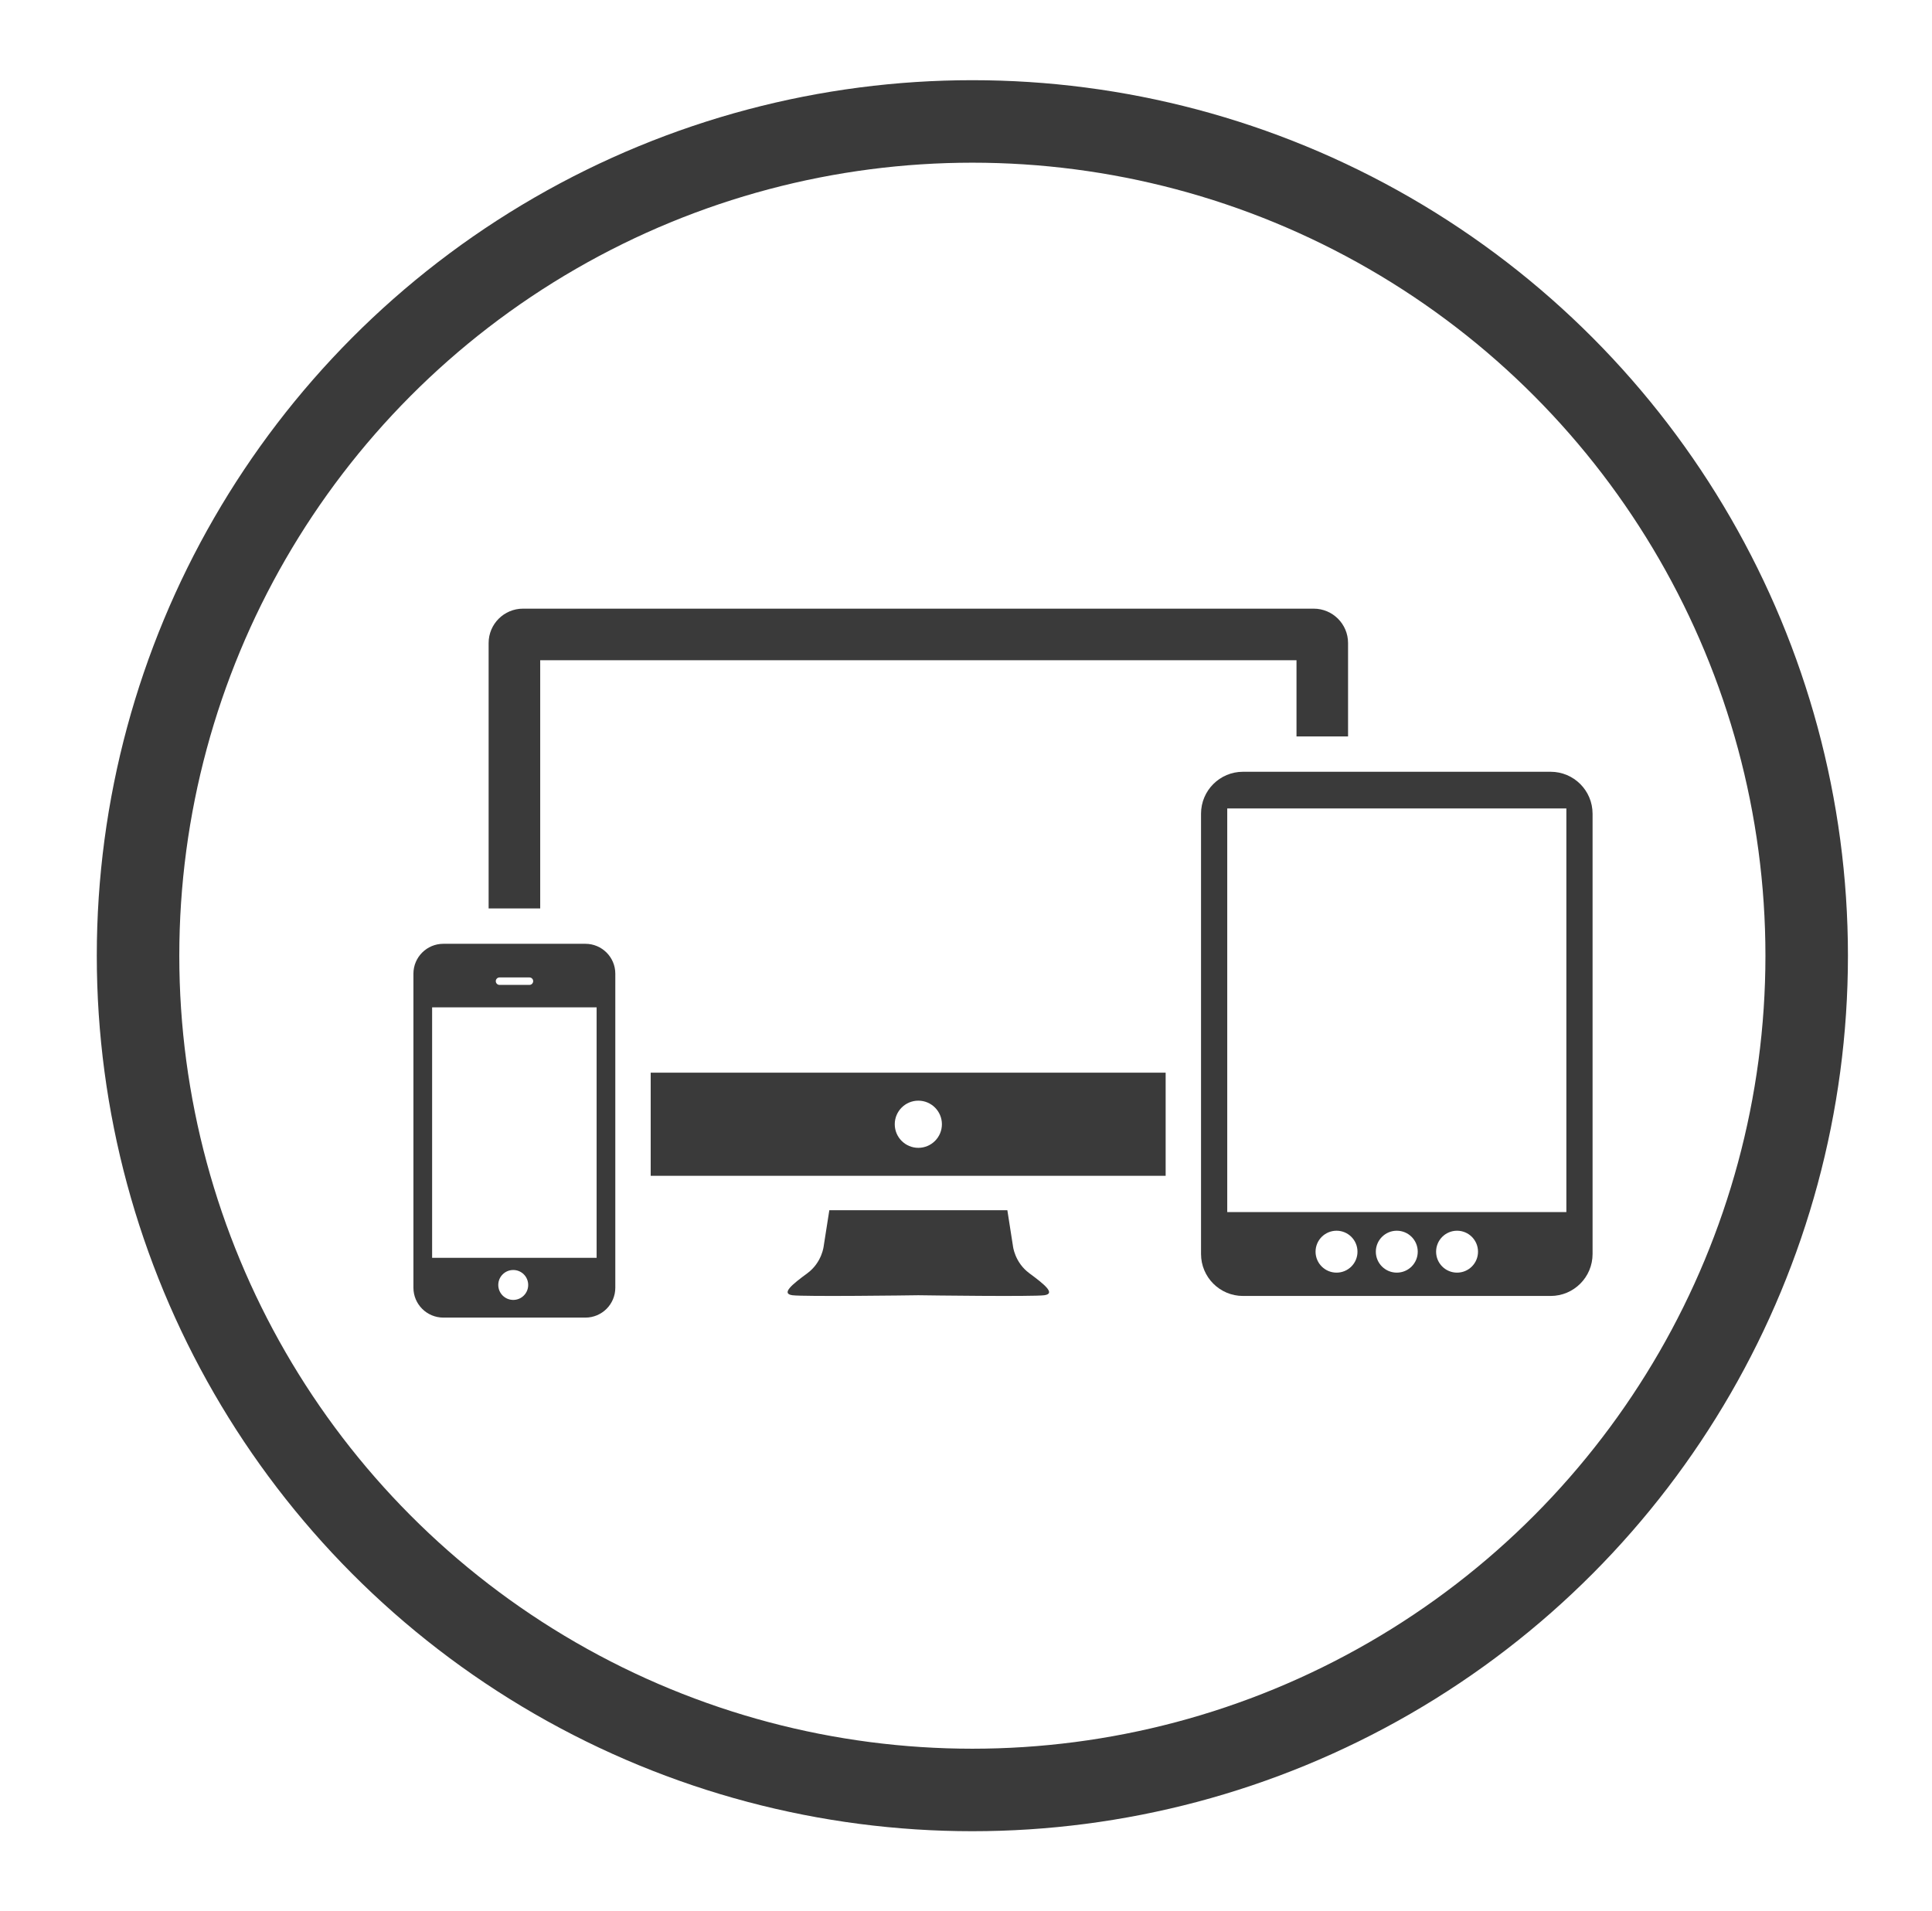 <?xml version="1.0" encoding="utf-8"?>
<!-- Generator: Adobe Illustrator 16.0.0, SVG Export Plug-In . SVG Version: 6.00 Build 0)  -->
<!DOCTYPE svg PUBLIC "-//W3C//DTD SVG 1.1//EN" "http://www.w3.org/Graphics/SVG/1.1/DTD/svg11.dtd">
<svg version="1.1" id="Calque_1" xmlns="http://www.w3.org/2000/svg" xmlns:xlink="http://www.w3.org/1999/xlink" x="0px" y="0px"
	 width="140.5px" height="139px" viewBox="0 0 140.5 139" enable-background="new 0 0 140.5 139" xml:space="preserve">
<circle fill="none" stroke="#3A3A3A" stroke-width="6" stroke-miterlimit="10" cx="70.713" cy="69.506" r="60.674"/>
<g>
	<path fill="#3A3A3A" d="M74.861,92.604c-1.083-0.796-1.198-1.993-1.198-1.993l-0.406-2.596H60.311l-0.407,2.596
		c0,0-0.113,1.197-1.196,1.993c-1.082,0.797-1.937,1.48-1.082,1.596c0.823,0.111,8.586,0.01,9.159,0c0.574,0.01,8.336,0.111,9.16,0
		C76.798,94.084,75.942,93.403,74.861,92.604z"/>
	<path fill="#3A3A3A" d="M44.747,70.815c0-1.202-0.975-2.175-2.176-2.175h-10.33c-1.201,0-2.176,0.974-2.176,2.175V93.65
		c0,1.203,0.975,2.176,2.176,2.176h10.331c1.201,0,2.175-0.973,2.175-2.176L44.747,70.815L44.747,70.815z M36.327,71.087h2.176
		c0.15,0,0.271,0.121,0.271,0.27c0,0.15-0.122,0.273-0.271,0.273h-2.176c-0.15,0-0.272-0.124-0.272-0.273
		C36.055,71.207,36.178,71.087,36.327,71.087z M37.325,94.54c-0.602,0-1.089-0.487-1.089-1.088c0-0.601,0.487-1.088,1.089-1.088
		c0.601,0,1.087,0.485,1.087,1.088C38.412,94.053,37.926,94.54,37.325,94.54z M43.388,91.477H31.425V73.261h11.963V91.477
		L43.388,91.477z"/>
	<path fill="#3A3A3A" d="M112.766,56.129H90.392c-1.685,0-3.05,1.365-3.05,3.05v32.021c0,1.685,1.366,3.052,3.05,3.052h22.374
		c1.686,0,3.05-1.367,3.05-3.052V59.179C115.815,57.494,114.45,56.129,112.766,56.129z M97.198,92.556
		c-0.842,0-1.527-0.681-1.527-1.523c0-0.842,0.685-1.525,1.527-1.525c0.841,0,1.522,0.683,1.522,1.525
		C98.721,91.875,98.039,92.556,97.198,92.556z M101.578,92.556c-0.841,0-1.524-0.681-1.524-1.523c0-0.842,0.684-1.525,1.524-1.525
		c0.843,0,1.524,0.683,1.524,1.525C103.103,91.875,102.422,92.556,101.578,92.556z M105.961,92.556
		c-0.843,0-1.524-0.681-1.524-1.523c0-0.842,0.682-1.525,1.524-1.525c0.841,0,1.524,0.683,1.524,1.525
		C107.486,91.875,106.803,92.556,105.961,92.556z M113.909,88.15H89.248V58.797h24.662V88.15L113.909,88.15z"/>
	<path fill="#3A3A3A" d="M94.284,53.557h3.75v-6.791c0-1.382-1.12-2.5-2.5-2.5H38.035c-1.381,0-2.501,1.119-2.501,2.5v19.302h3.751
		V48.016h55V53.557L94.284,53.557z"/>
	<path fill="#3A3A3A" d="M47.32,78.014v7.5h37.449v-7.5H47.32z M66.783,83.479c-0.946,0-1.714-0.769-1.714-1.715
		c0-0.946,0.768-1.715,1.714-1.715c0.947,0,1.715,0.769,1.715,1.715C68.499,82.71,67.73,83.479,66.783,83.479z"/>
</g>
</svg>
